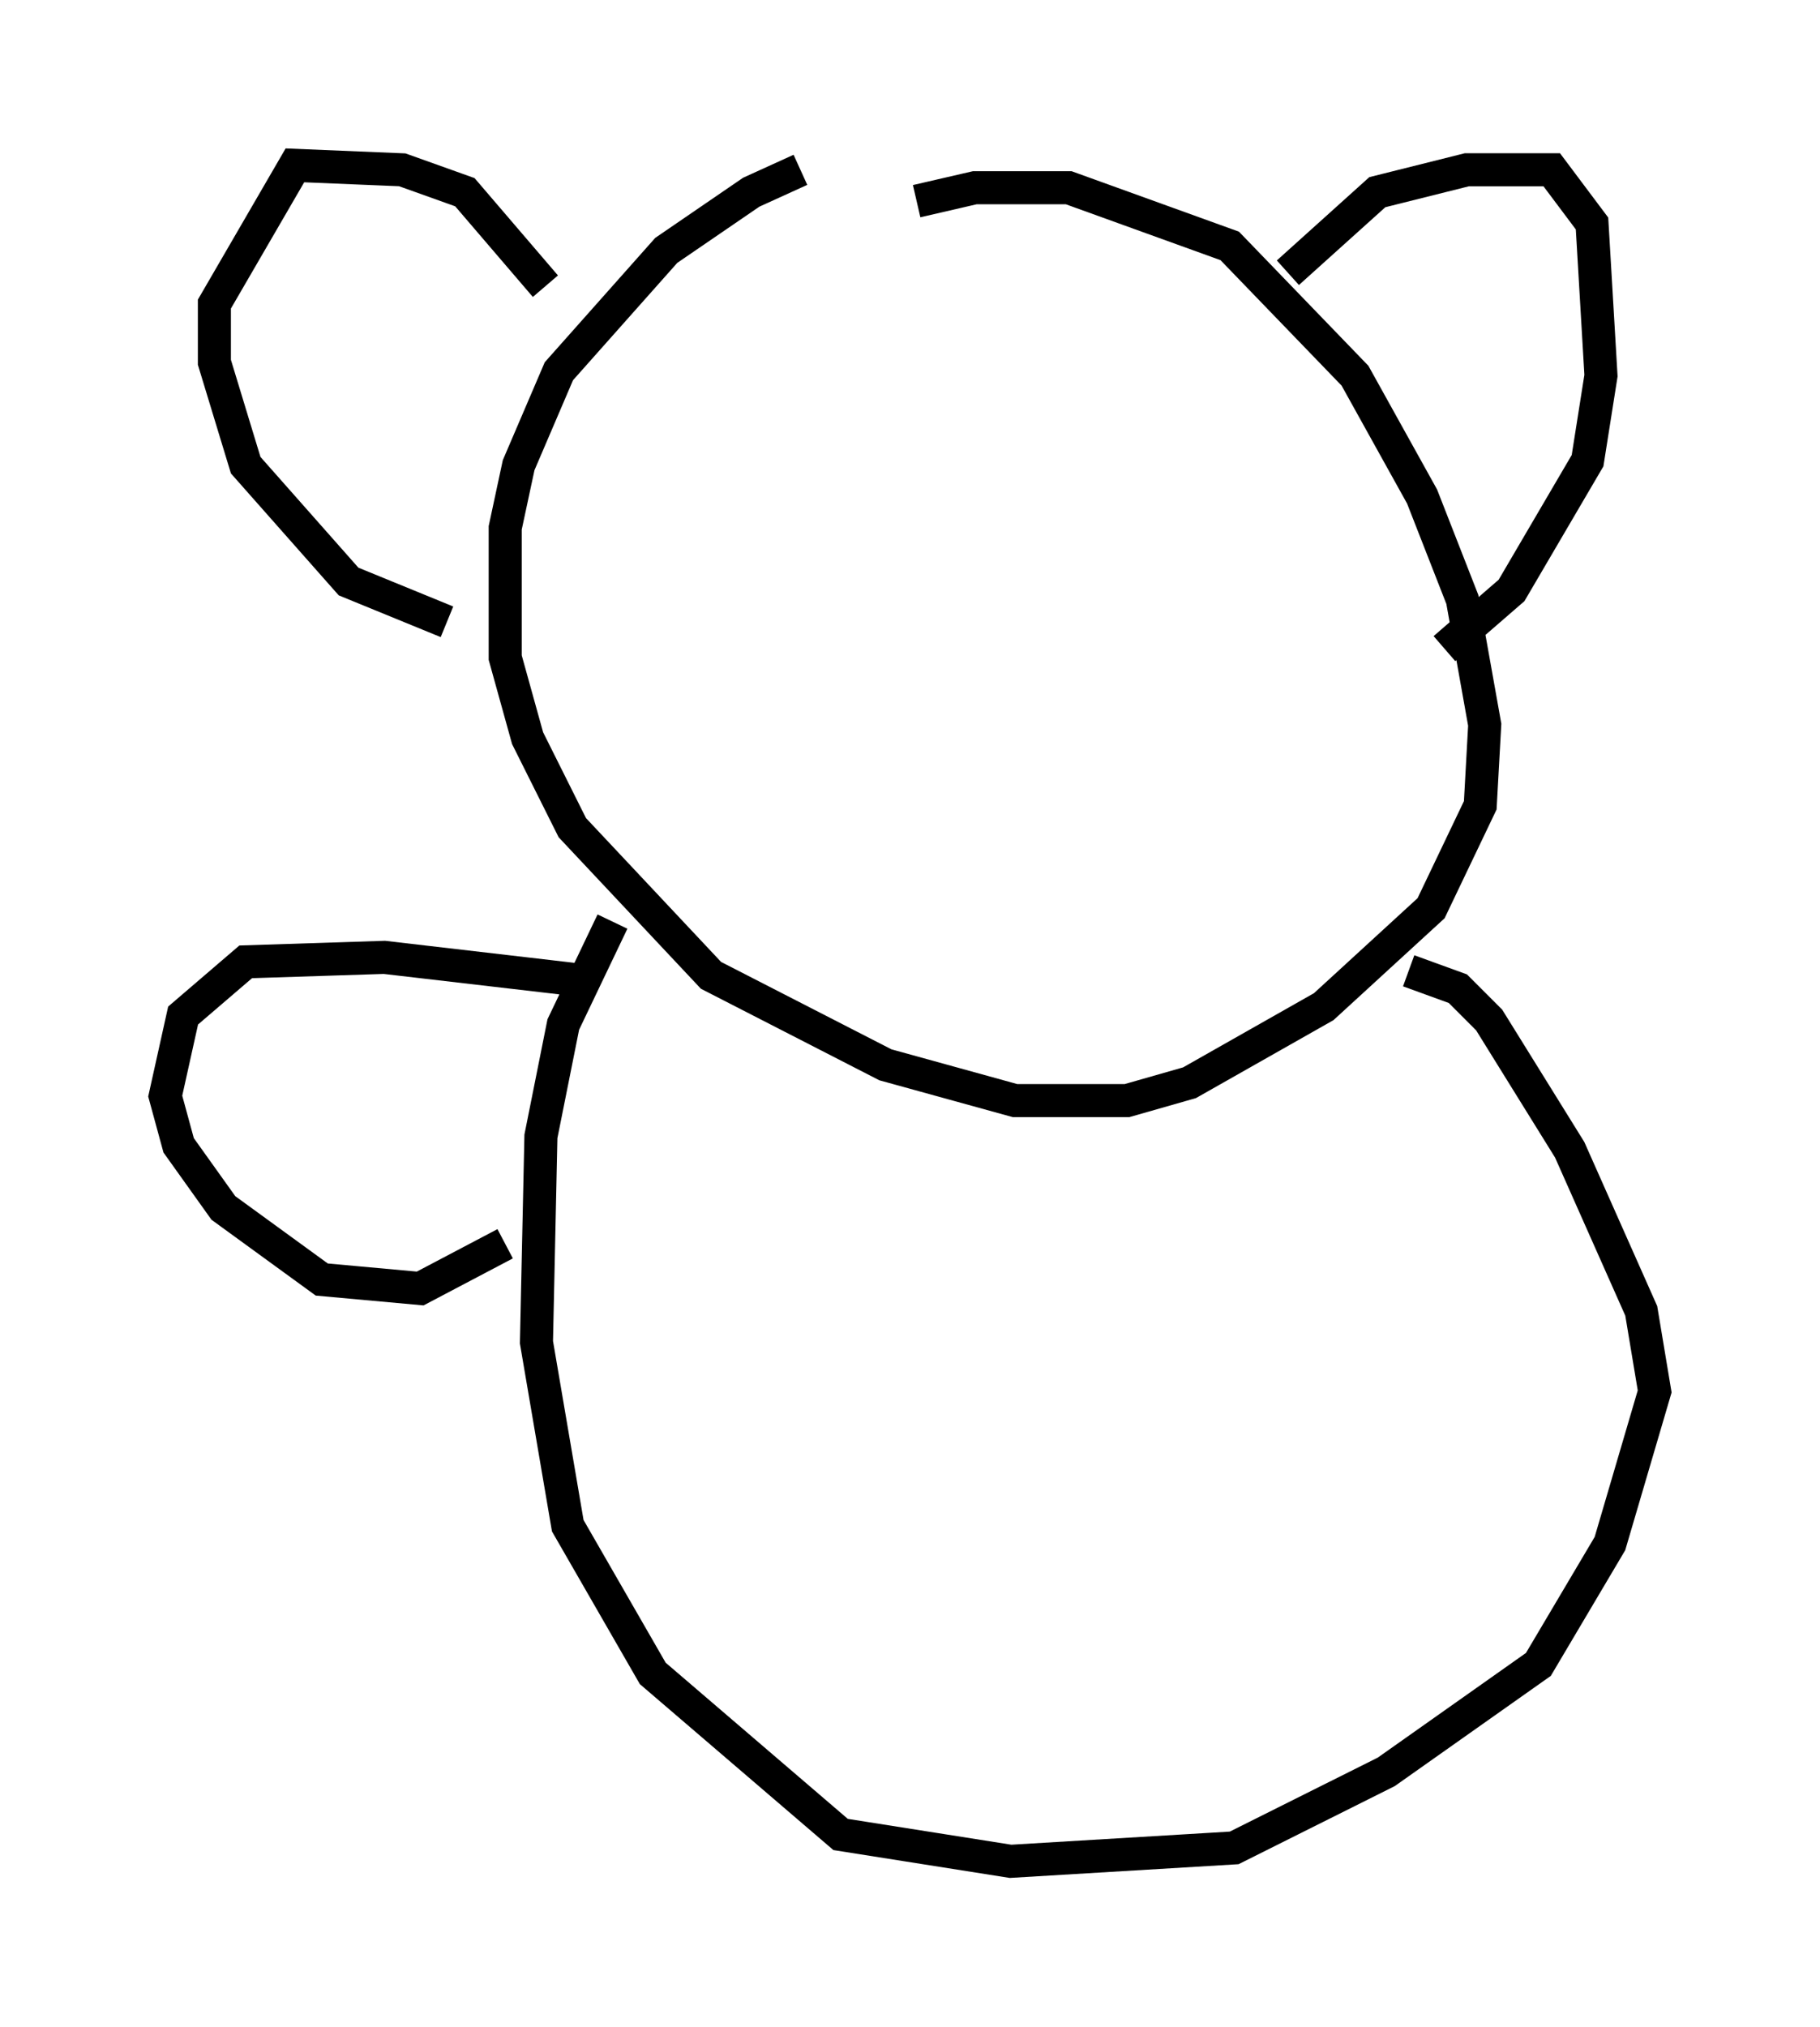 <?xml version="1.0" encoding="utf-8" ?>
<svg baseProfile="full" height="61.285" version="1.1" width="55.06" xmlns="http://www.w3.org/2000/svg" xmlns:ev="http://www.w3.org/2001/xml-events" xmlns:xlink="http://www.w3.org/1999/xlink"><defs /><rect fill="white" height="61.285" width="55.06" x="0" y="0" /><path d="M29.357, 5.135 m-5.142, 0.0 l-1.488, 0.677 -2.571, 1.759 l-3.248, 3.654 -1.218, 2.842 l-0.406, 1.894 0.0, 3.924 l0.677, 2.436 1.353, 2.706 l4.195, 4.465 5.277, 2.706 l3.924, 1.083 3.383, 0.0 l1.894, -0.541 4.059, -2.3 l3.248, -2.977 1.488, -3.112 l0.135, -2.436 -0.677, -3.789 l-1.218, -3.112 -2.03, -3.654 l-3.789, -3.924 -4.871, -1.759 l-2.842, 0.0 -1.759, 0.406 m-11.231, 2.571 l-2.436, -2.842 -1.894, -0.677 l-3.248, -0.135 -2.436, 4.195 l0.0, 1.759 0.947, 3.112 l3.112, 3.518 2.977, 1.218 m25.44, -10.555 l2.706, -2.436 2.706, -0.677 l2.571, 0.0 1.218, 1.624 l0.271, 4.601 -0.406, 2.571 l-2.3, 3.924 -2.03, 1.759 m-25.169, 8.254 l-1.488, 3.112 -0.677, 3.383 l-0.135, 6.225 0.947, 5.548 l2.571, 4.465 5.683, 4.871 l5.142, 0.812 6.766, -0.406 l4.601, -2.3 4.601, -3.248 l2.165, -3.654 1.353, -4.601 l-0.406, -2.436 -2.165, -4.871 l-2.436, -3.924 -0.947, -0.947 l-1.488, -0.541 m-25.169, 0.271 l-5.819, -0.677 -4.195, 0.135 l-1.894, 1.624 -0.541, 2.436 l0.406, 1.488 1.353, 1.894 l2.977, 2.165 2.977, 0.271 l2.571, -1.353 " fill="none" stroke="black" stroke-width="1" /></svg>